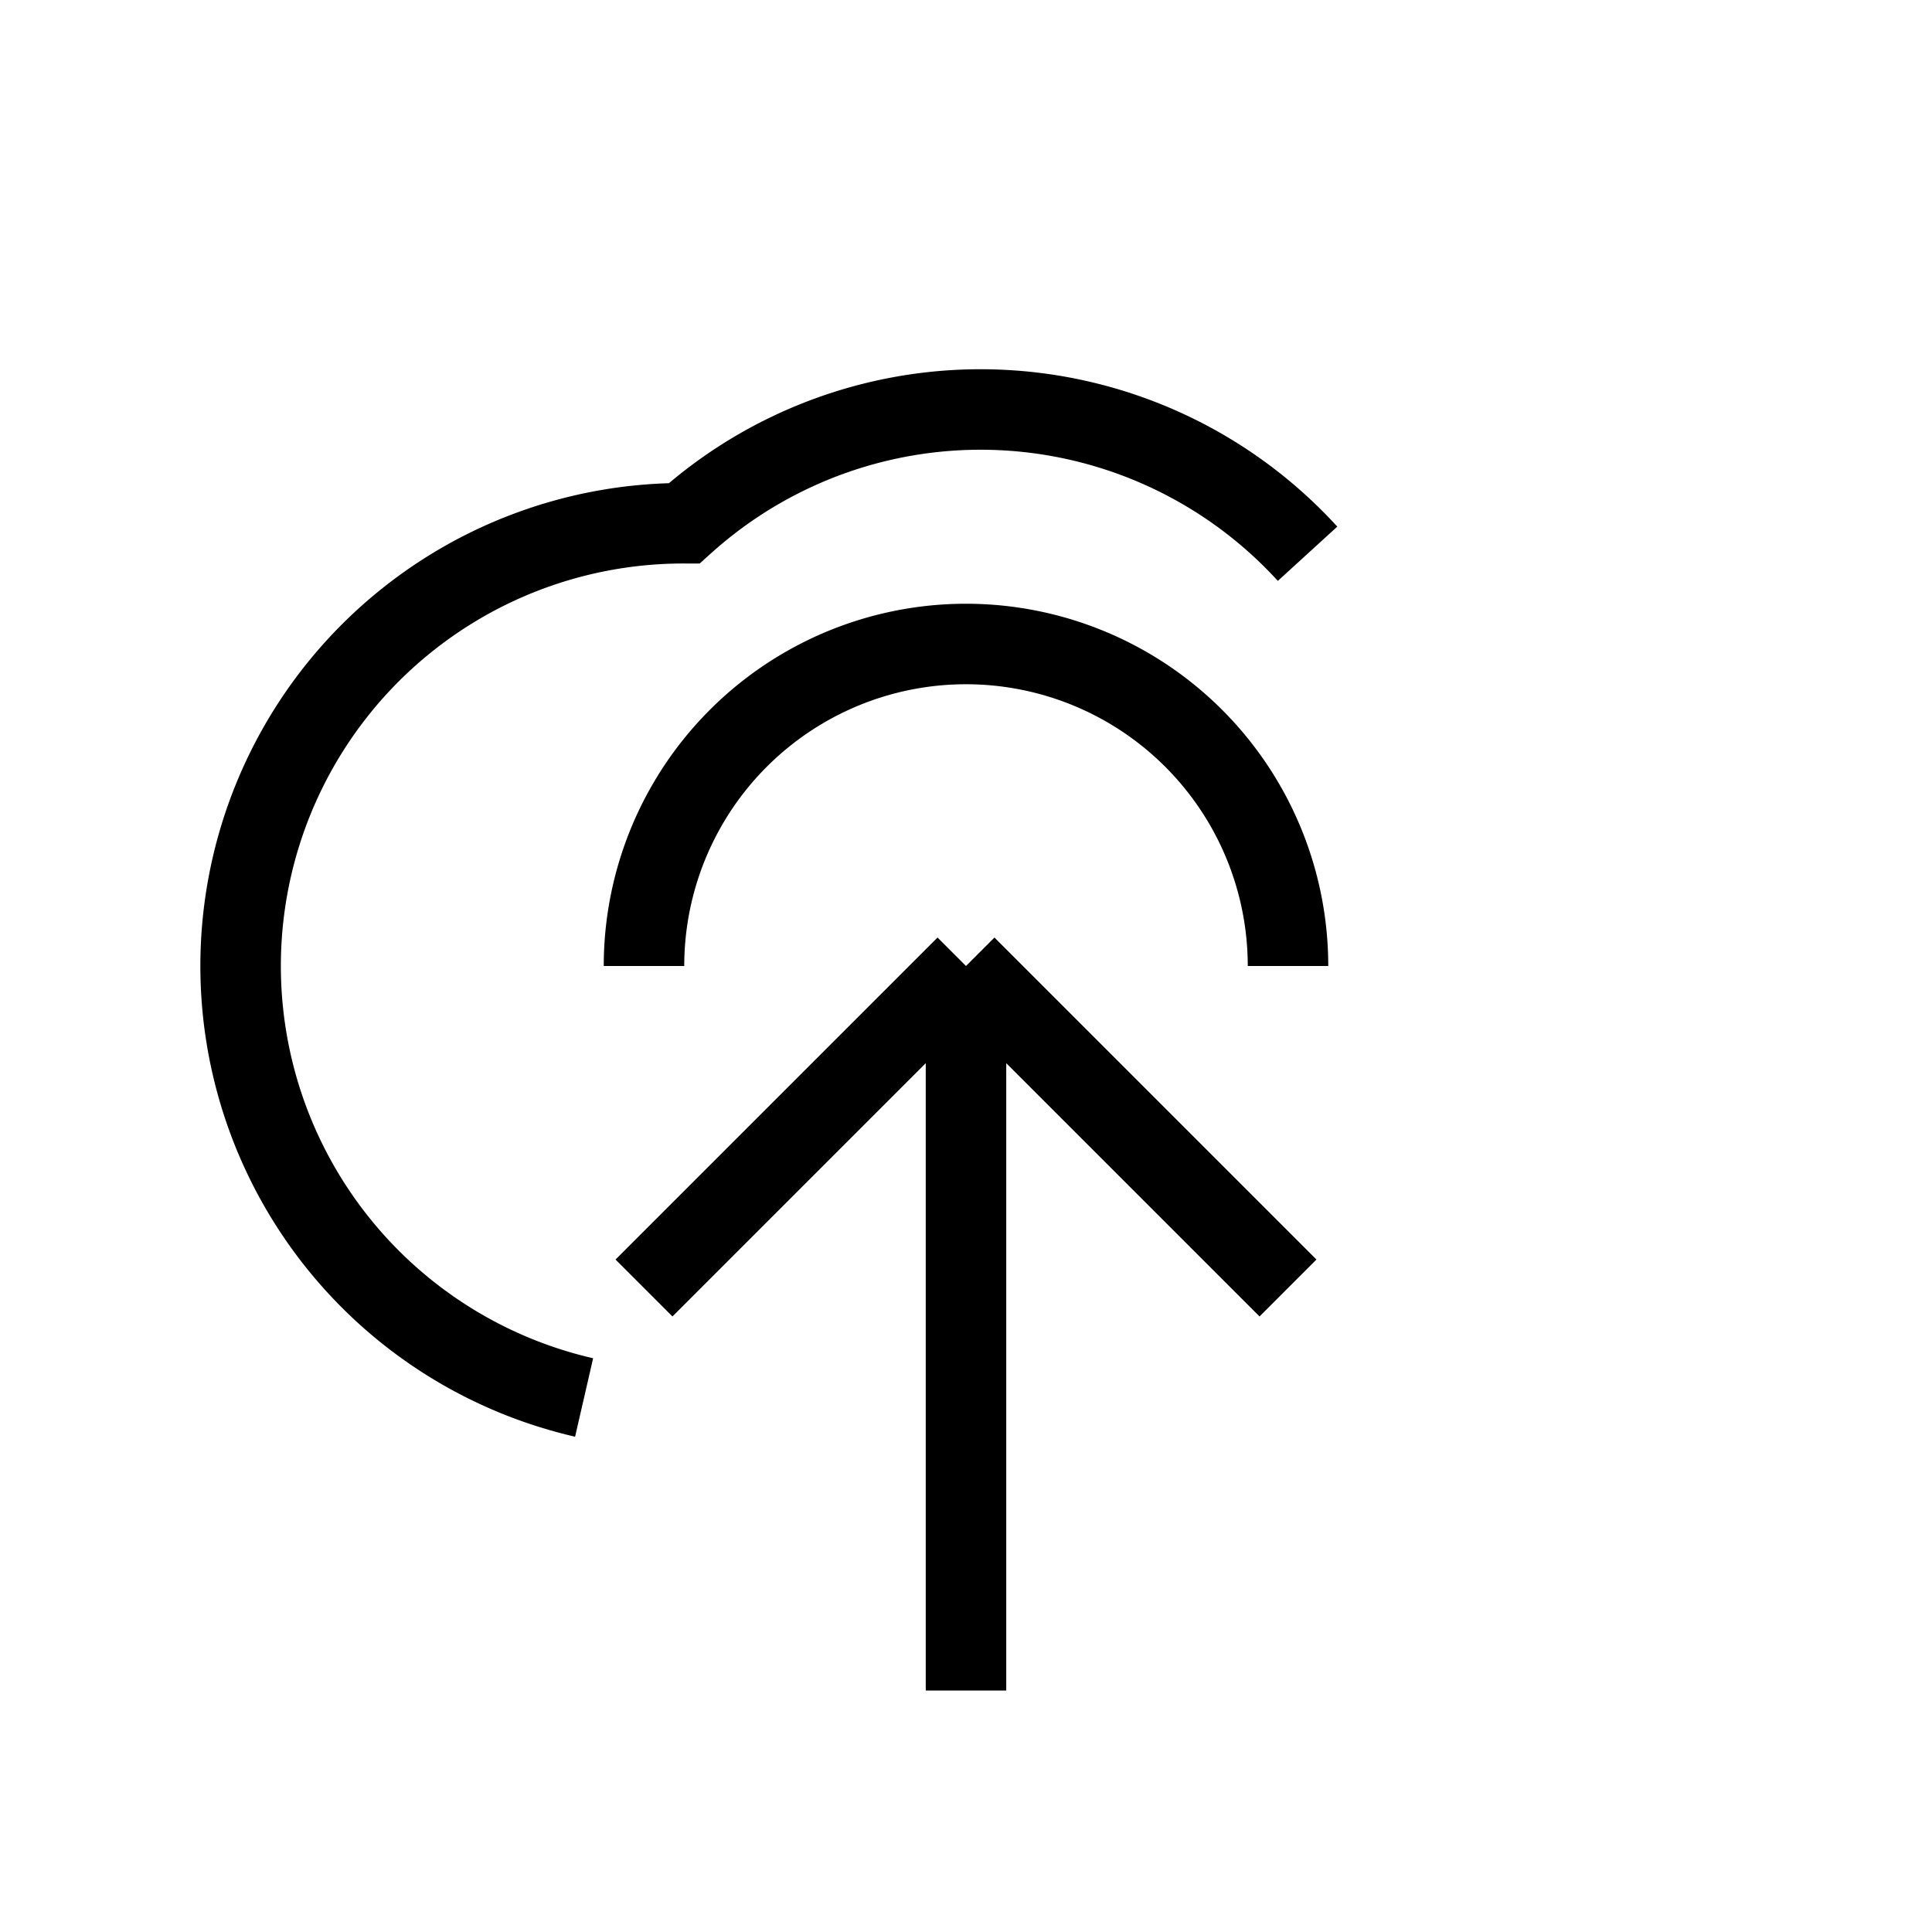 <svg
  xmlns="http://www.w3.org/2000/svg"
  fill="none"
  viewBox="0 0 24 24"
  stroke="currentColor"
  strokeWidth="1.5"
  width="48"
  height="48"
>
  <path
    strokeLinecap="round"
    strokeLinejoin="round"
    d="M16 16l-4-4m0 0l-4 4m4-4v9m4.243-14.121A5.5 5.5 0 008.5 6.5a5.5 5.5 0 00-1.244 10.86M16 12a4 4 0 10-8 0"
  />
</svg>
